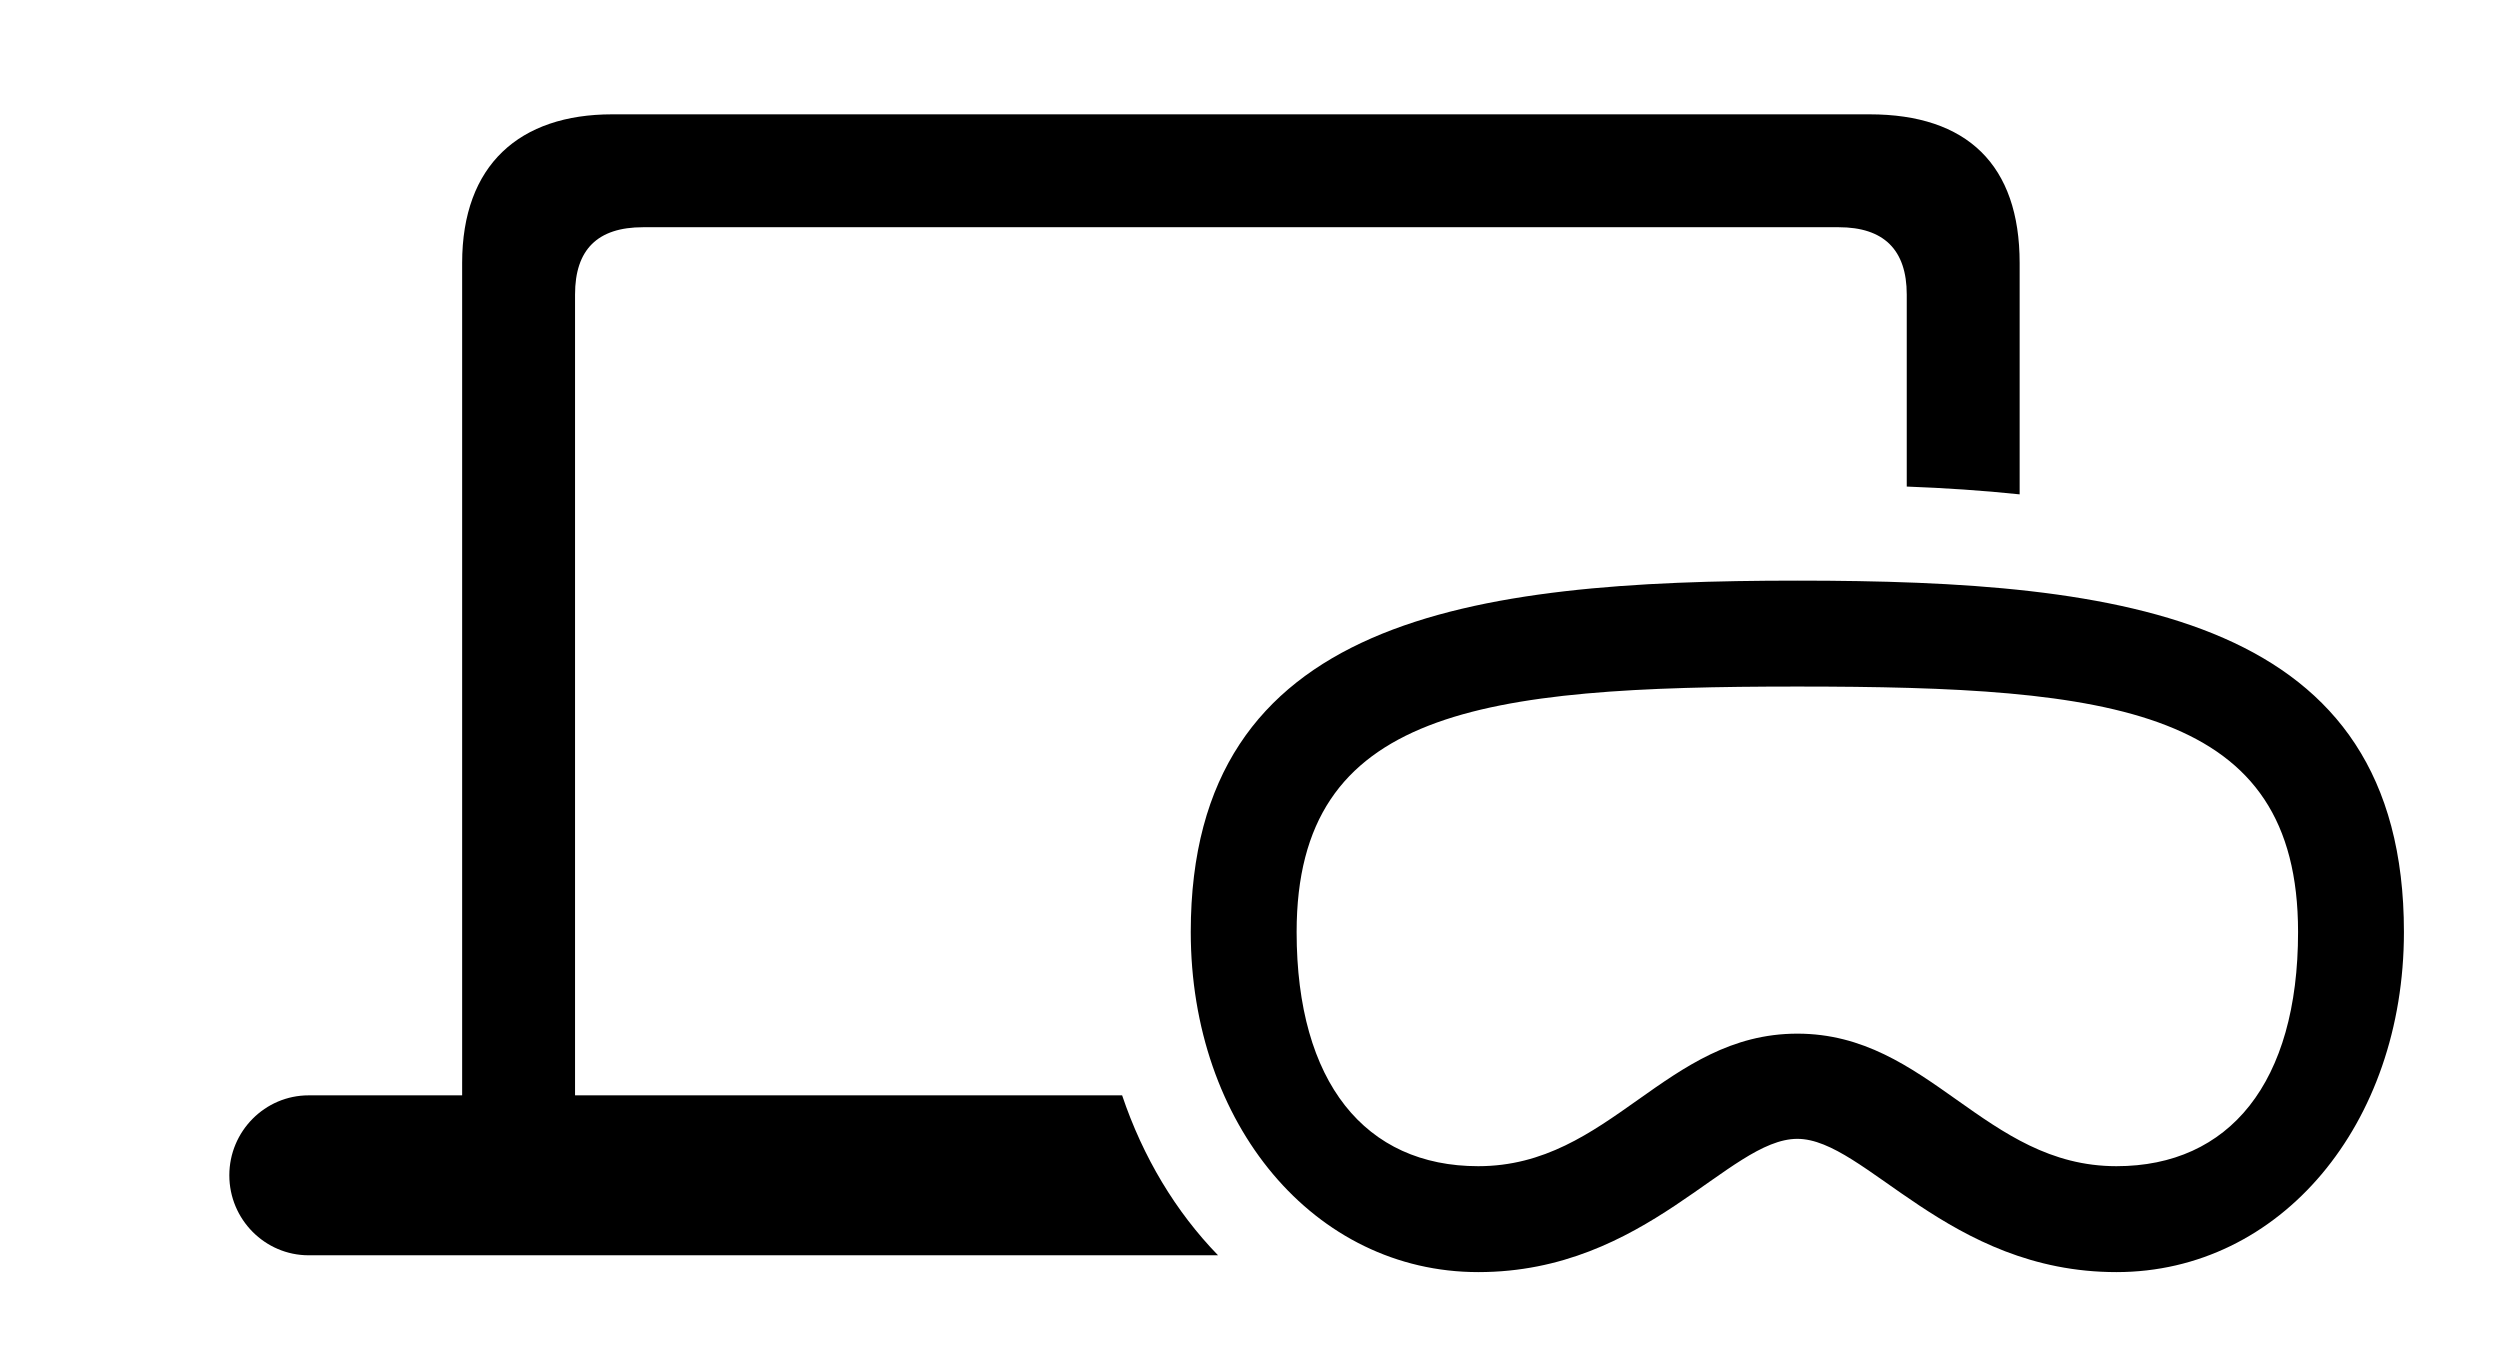<svg version="1.1" xmlns="http://www.w3.org/2000/svg" xmlns:xlink="http://www.w3.org/1999/xlink" viewBox="0 0 48.74 26.674">
 <g>
  
  <path d="M39.375 5.127L39.375 9.638C38.653 9.562 37.915 9.514 37.174 9.486L37.174 5.742C37.174 4.867 36.723 4.43 35.848 4.43L12.537 4.43C11.648 4.43 11.211 4.867 11.211 5.742L11.211 21.355L21.877 21.355C22.283 22.561 22.923 23.625 23.747 24.473L6.016 24.473C5.168 24.473 4.471 23.775 4.471 22.914C4.471 22.053 5.168 21.355 6.016 21.355L9.01 21.355L9.01 5.127C9.01 3.213 10.131 2.229 11.935 2.229L36.449 2.229C38.35 2.229 39.375 3.213 39.375 5.127Z" style="fill:hsl(0 0 0/0.85)"></path>
  <path d="M35.041 22.203C36.367 22.203 37.98 24.801 41.262 24.801C44.461 24.801 46.867 21.916 46.867 18.17C46.867 12.018 41.426 11.32 35.041 11.32C28.67 11.32 23.215 12.031 23.215 18.17C23.215 21.916 25.621 24.801 28.82 24.801C32.102 24.801 33.701 22.203 35.041 22.203ZM35.041 20.152C32.471 20.152 31.391 22.736 28.82 22.736C26.619 22.736 25.279 21.109 25.279 18.17C25.279 13.822 28.889 13.385 35.041 13.385C41.207 13.385 44.803 13.809 44.803 18.17C44.803 21.109 43.463 22.736 41.262 22.736C38.691 22.736 37.611 20.152 35.041 20.152Z" style="fill:hsl(0 0 0/0.85)"></path>
 </g>
</svg>